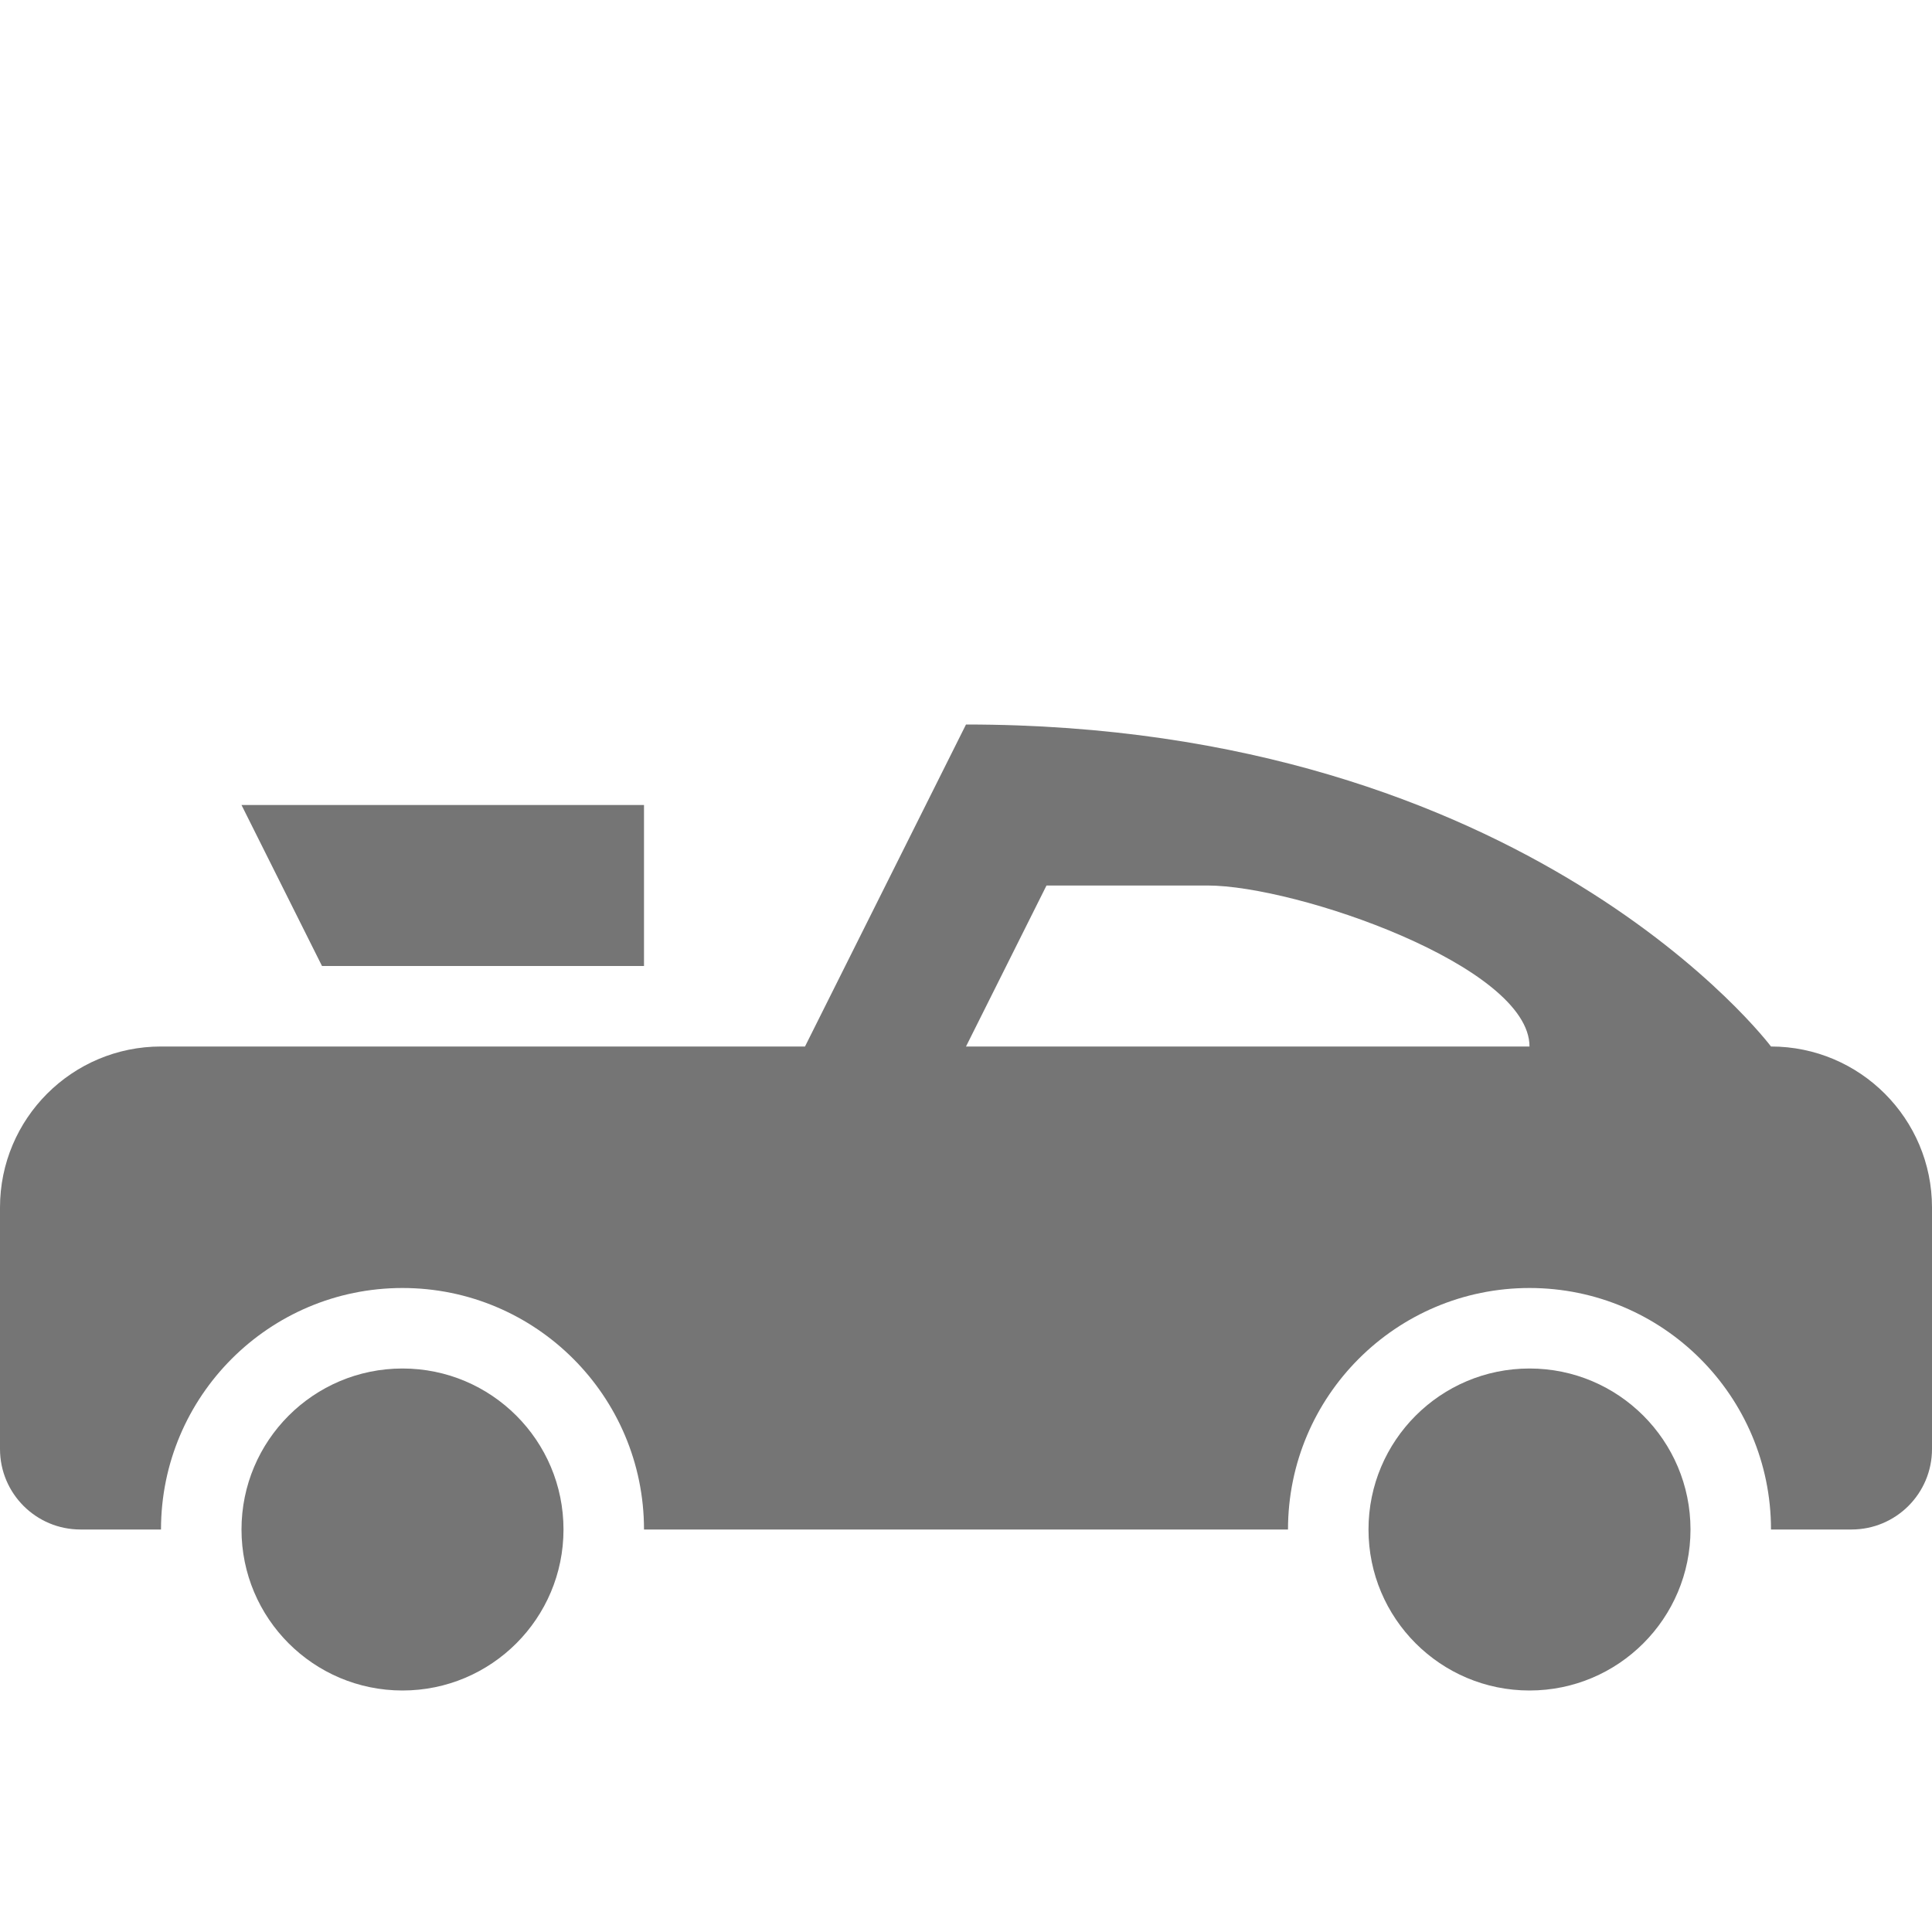 <?xml version="1.0" encoding="utf-8"?>
<!-- Generator: Adobe Illustrator 17.1.0, SVG Export Plug-In . SVG Version: 6.00 Build 0)  -->
<!DOCTYPE svg PUBLIC "-//W3C//DTD SVG 1.1//EN" "http://www.w3.org/Graphics/SVG/1.1/DTD/svg11.dtd">
<svg version="1.1" xmlns="http://www.w3.org/2000/svg" xmlns:xlink="http://www.w3.org/1999/xlink" x="0px" y="0px" width="24px"
	 height="24px" viewBox="0 0 24 24" enable-background="new 0 0 24 24" xml:space="preserve">
<g id="Frame_-_24px">
	<rect x="0" y="-0.002" fill="none" width="24" height="24.002"/>
</g>
<g id="Filled_Icons">
	<g>
		<circle fill="#757575" cx="19" cy="19" r="2"/>
		<circle fill="#757575" cx="5" cy="19" r="2"/>
		<path fill="#757575" d="M22,13c0,0-3-4-10-4l-2,4H2c-1.105,0-2,0.896-2,2v3c0,0.553,0.448,1,1,1h1c0-1.656,1.344-3,3-3
			c1.656,0,3,1.344,3,3h8c0-1.656,1.344-3,3-3c1.656,0,3,1.344,3,3h1c0.552,0,1-0.447,1-1v-3C24,13.896,23.104,13,22,13z M12,13l1-2
			h2c1.104,0,4,1,4,2H12z"/>
		<polygon fill="#757575" points="8,12 8,10 3,10 4,12 		"/>
	</g>
</g>
</svg>
